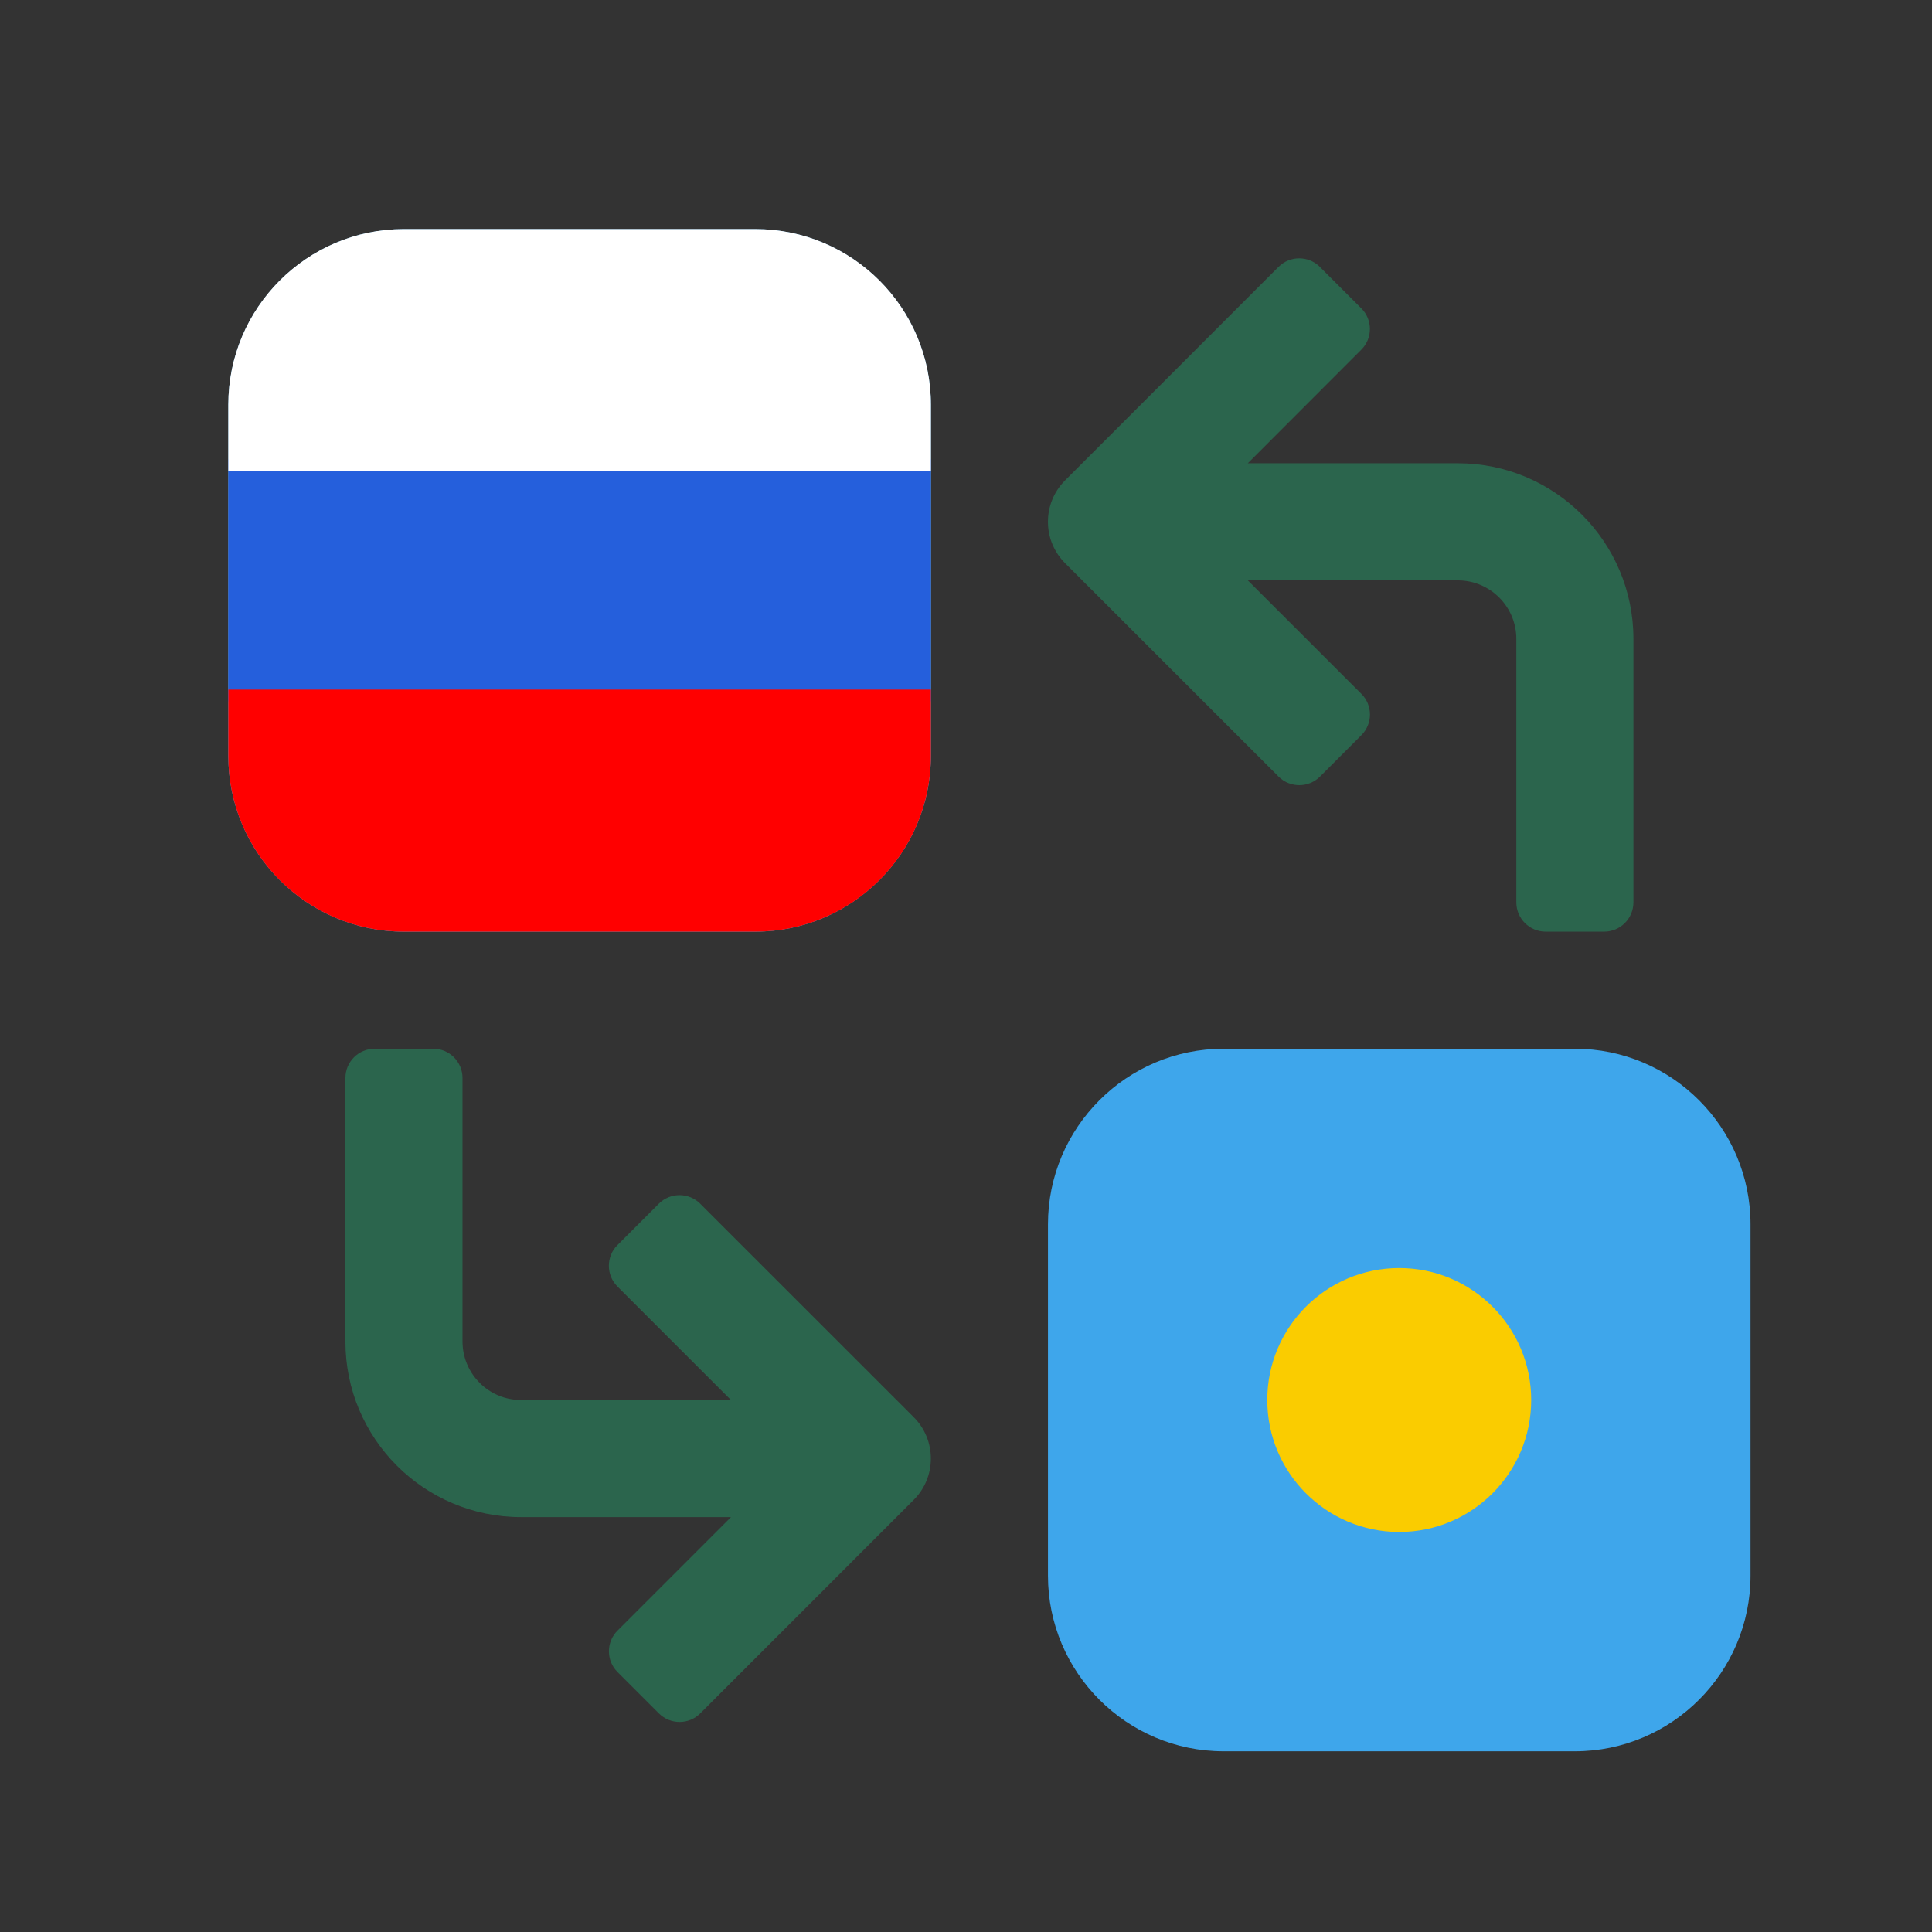 <svg width="33" height="33" viewBox="0 0 33 33" fill="none" xmlns="http://www.w3.org/2000/svg">
<rect x="0" y="0" width="33" height="33" fill="#333333" stroke="none"/>
<path d="M12.9 3.913H6.9C5.245 3.913 3.9 5.258 3.9 6.913V12.913C3.9 14.567 5.245 15.913 6.9 15.913H12.9C14.554 15.913 15.9 14.567 15.9 12.913V6.913C15.9 5.258 14.554 3.913 12.9 3.913Z" fill="#70B7E8"/>
<rect x="3.9" y="7.846" width="12" height="4.133" fill="#255FDC"/>
<path d="M3.9 11.779H15.9V12.913C15.9 14.569 14.557 15.913 12.9 15.913H6.9C5.243 15.913 3.9 14.569 3.9 12.913V11.779Z" fill="#FF0000"/>
<path d="M3.9 6.913C3.9 5.256 5.243 3.913 6.9 3.913H12.9C14.557 3.913 15.9 5.256 15.9 6.913V8.046H3.9V6.913Z" fill="white"/>
<path d="M26.9 17.913H20.9C19.245 17.913 17.9 19.258 17.9 20.913V26.913C17.9 28.567 19.245 29.913 20.9 29.913H26.9C28.554 29.913 29.9 28.567 29.9 26.913V20.913C29.9 19.258 28.554 17.913 26.9 17.913Z" fill="#3EA6EB"/>
<circle cx="23.9" cy="23.913" r="2.254" fill="#FACC00"/>
<path d="M21.839 13.265C22.035 13.46 22.351 13.46 22.546 13.265L23.253 12.558C23.449 12.363 23.449 12.046 23.253 11.851L21.314 9.913H24.9C25.452 9.913 25.9 10.36 25.9 10.913V15.413C25.9 15.689 26.124 15.913 26.4 15.913H27.4C27.676 15.913 27.9 15.689 27.9 15.413V10.913C27.9 9.256 26.557 7.913 24.9 7.913H21.314L23.252 5.973C23.448 5.778 23.448 5.461 23.252 5.266L22.545 4.559C22.35 4.364 22.033 4.364 21.838 4.559L18.192 8.206C17.802 8.596 17.802 9.229 18.193 9.62L21.839 13.265ZM11.96 20.56C11.765 20.365 11.449 20.365 11.253 20.56L10.546 21.267C10.351 21.462 10.351 21.779 10.546 21.974L12.485 23.913H8.9C8.347 23.913 7.9 23.465 7.9 22.913V18.413C7.9 18.136 7.676 17.913 7.4 17.913H6.4C6.124 17.913 5.9 18.136 5.9 18.413V22.913C5.9 24.57 7.243 25.913 8.9 25.913H12.486L10.547 27.852C10.352 28.047 10.352 28.364 10.547 28.559L11.254 29.266C11.45 29.461 11.766 29.461 11.961 29.266L15.607 25.619C15.998 25.229 15.997 24.596 15.607 24.206L11.96 20.56Z" fill="#2B654D"/>
</svg>

